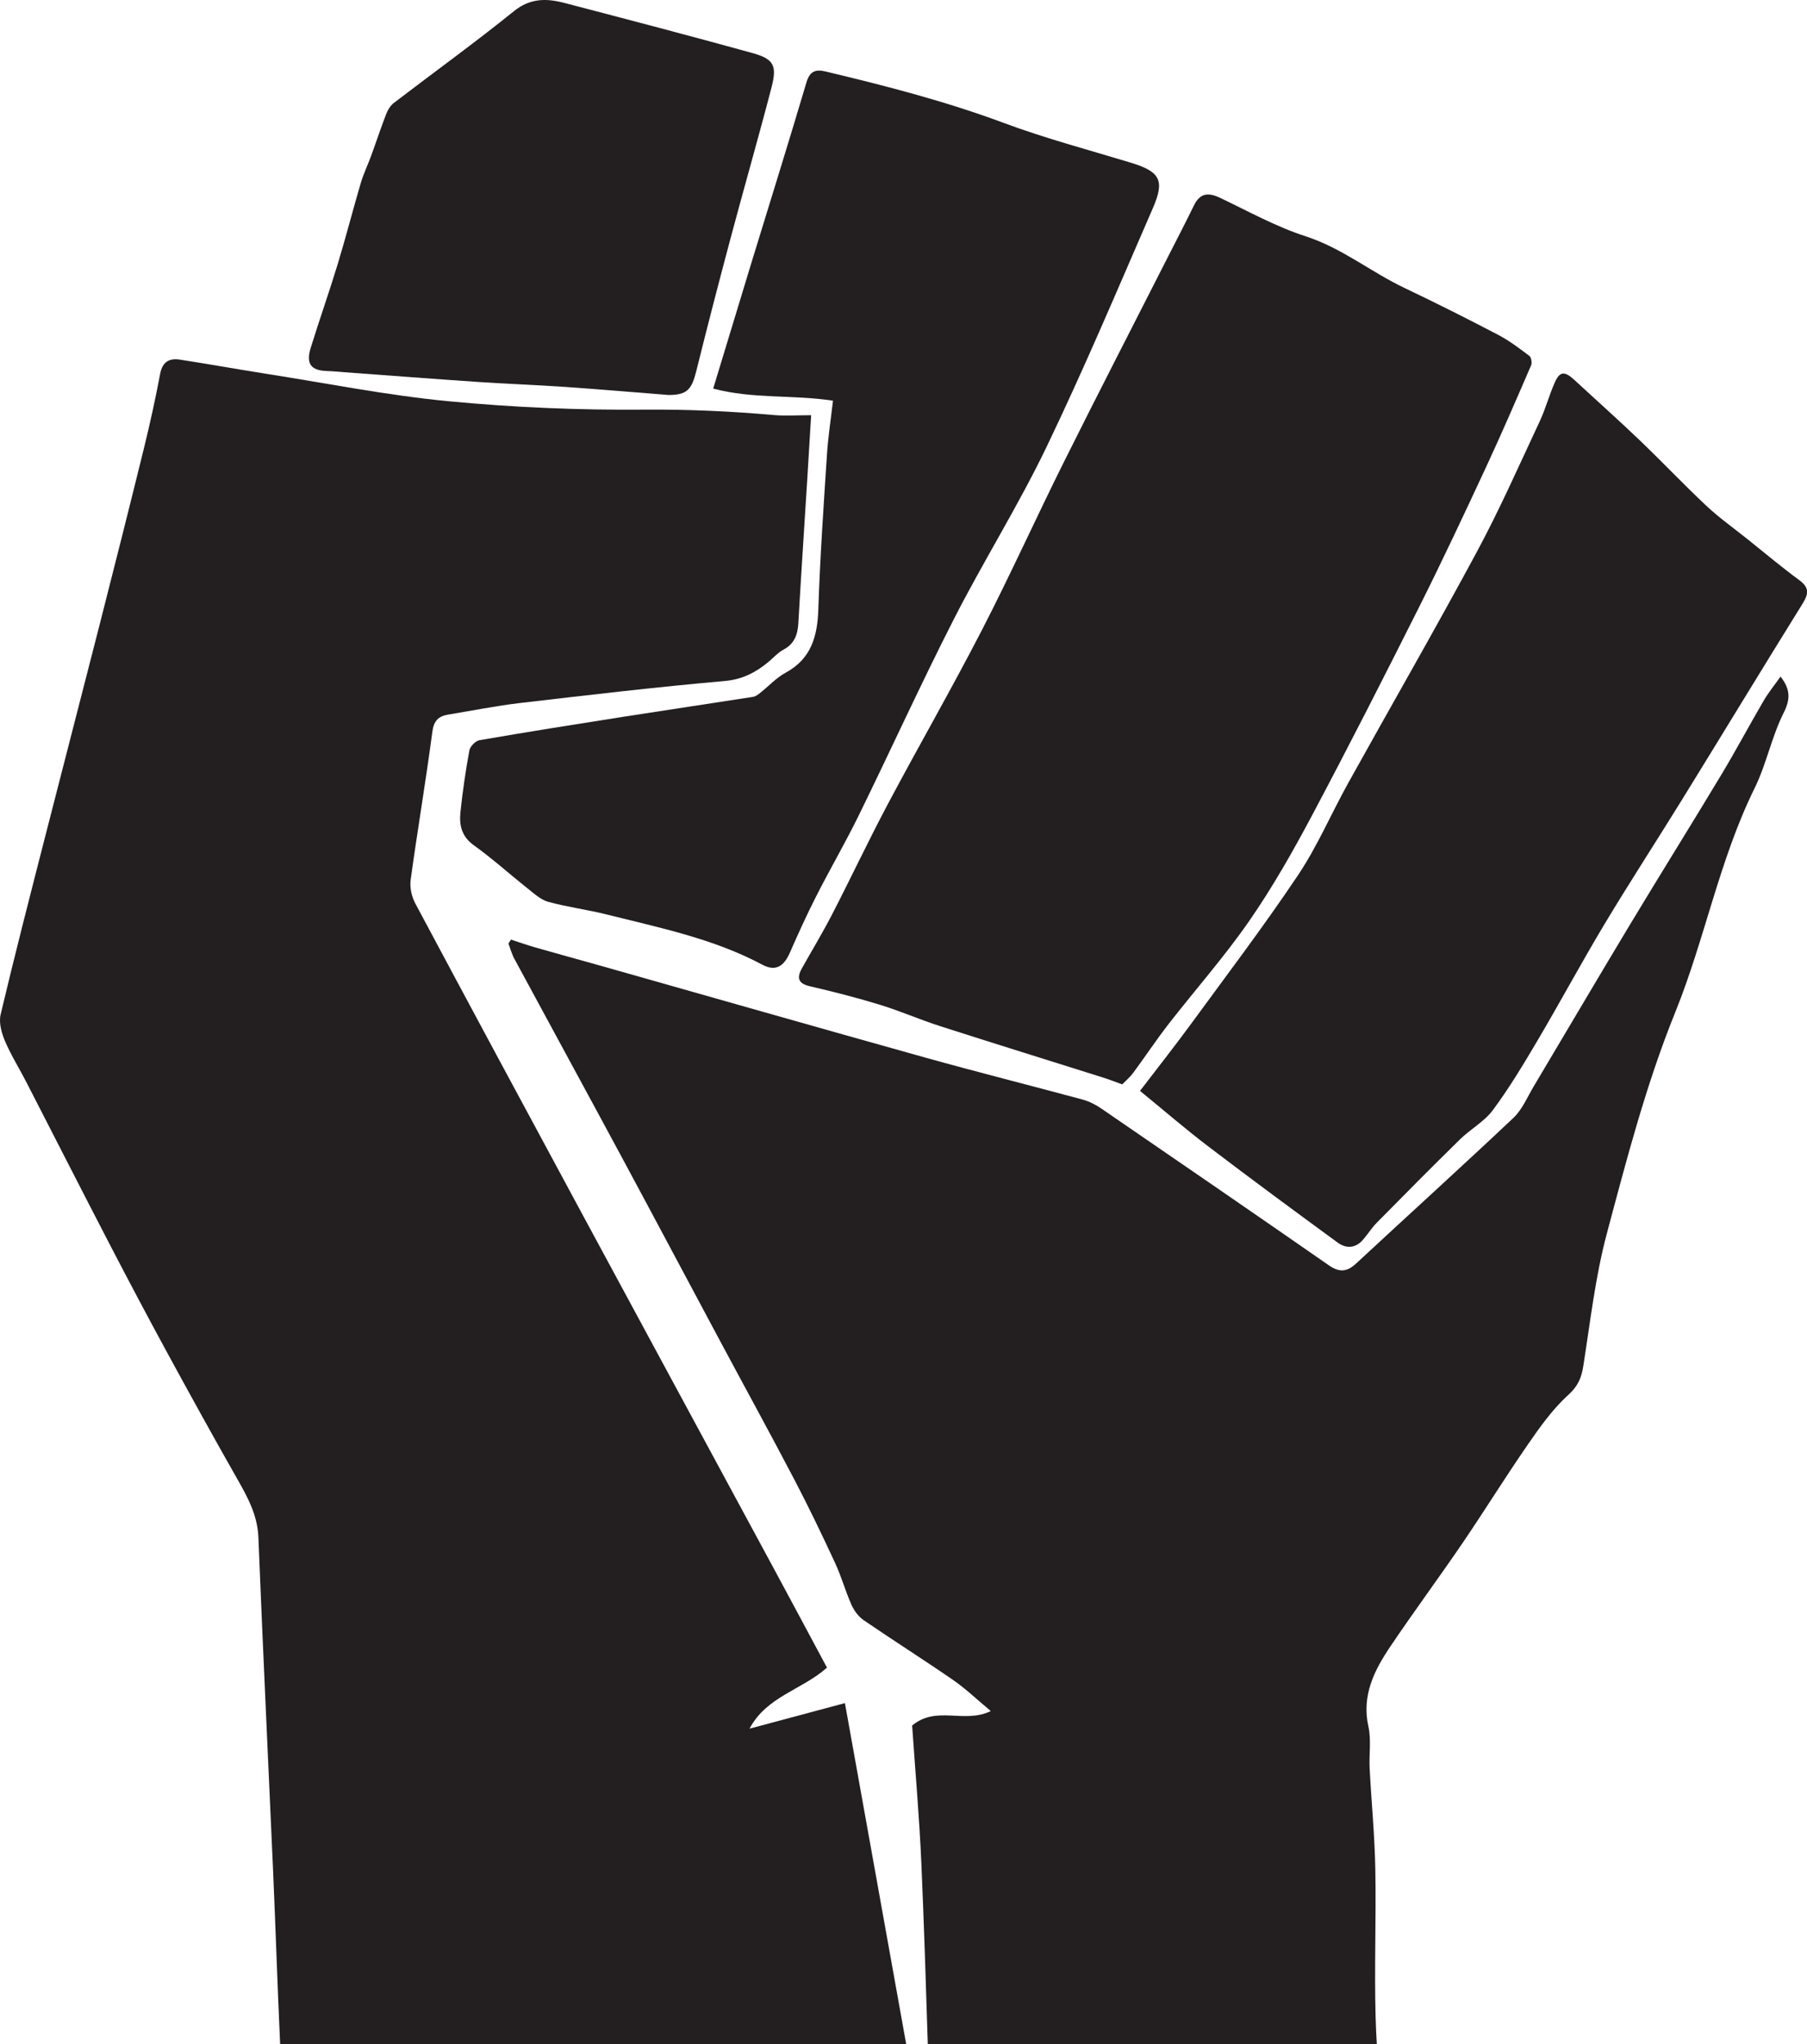<?xml version="1.0" encoding="UTF-8"?>
<svg id="Layer_1" data-name="Layer 1" xmlns="http://www.w3.org/2000/svg" viewBox="0 0 567.75 642.33">
  <defs>
    <style>
      .cls-1 {
        fill: #231f20;
      }
    </style>
  </defs>
  <path class="cls-1" d="m265.47,535.13c6.45,35.88,12.85,71.48,19.26,107.2H88.02c-.85-18.33-1.43-36.68-2.24-55.02-1.52-34.73-3.21-69.45-4.59-104.19-.27-6.9-3.24-12.45-6.5-18.17-7.45-13.09-14.73-26.29-21.94-39.53-6.2-11.4-12.28-22.86-18.25-34.38-8.84-17.03-17.53-34.13-26.31-51.2-2.2-4.27-4.78-8.38-6.65-12.79-1.06-2.53-1.95-5.73-1.35-8.26,4.39-18.53,9.15-36.97,13.87-55.42,5.69-22.27,11.48-44.51,17.16-66.78,4.73-18.55,9.42-37.1,13.99-55.69,1.91-7.76,3.63-15.59,5.11-23.45.72-3.82,2.91-4.96,6.23-4.45,8.95,1.38,17.86,2.99,26.8,4.4,19.15,3,38.21,6.81,57.47,8.66,20.43,1.96,41.05,2.83,61.57,2.65,13.67-.12,27.19.51,40.75,1.7,3.62.32,7.28.05,11.72.05-.45,7.3-.85,14.11-1.27,20.92-.93,14.8-1.91,29.6-2.75,44.4-.21,3.63-1.21,6.48-4.65,8.33-1.78.94-3.18,2.58-4.77,3.89-4,3.3-8.14,5.48-13.73,5.98-21.46,1.89-42.86,4.41-64.26,6.91-7.57.89-15.06,2.4-22.59,3.64-3.06.51-4.53,1.89-5,5.42-2.05,15.56-4.69,31.03-6.82,46.57-.32,2.36.33,5.23,1.47,7.36,17.28,32.38,34.7,64.7,52.13,97.01,20.14,37.32,40.33,74.61,60.49,111.93,5.63,10.42,11.2,20.87,16.72,31.16-7.86,7.03-18.93,8.99-24.33,19.18,9.87-2.65,19.74-5.29,29.97-8.03Z"/>
  <path class="cls-1" d="m560.42,223.97c-3.79,7.54-5.42,16.15-9.15,23.72-11.09,22.51-15.58,47.29-24.9,70.33-9.17,22.67-15.28,46.21-21.54,69.69-3.6,13.52-5.17,27.6-7.36,41.48-.59,3.77-1.69,6.37-4.77,9.15-4.92,4.46-8.9,10.1-12.72,15.63-7.01,10.14-13.49,20.64-20.43,30.83-7.42,10.89-15.27,21.5-22.64,32.43-5.09,7.55-9.15,15.44-6.96,25.28.93,4.22.16,8.8.39,13.21.55,10.55,1.59,21.1,1.78,31.66.29,15.43-.33,30.89.09,46.32.08,2.88.21,5.76.38,8.63h-141.08c-.59-18.8-1.19-37.6-2-56.39-.64-14.85-1.96-29.67-2.92-43.76,7.67-6.41,16.28-.46,24.71-4.56-4.36-3.63-7.87-7.01-11.83-9.75-9.29-6.41-18.83-12.44-28.14-18.82-1.64-1.13-3.01-3.03-3.83-4.87-1.9-4.26-3.13-8.83-5.1-13.05-4.12-8.87-8.35-17.71-12.89-26.37-7.64-14.59-15.57-29.03-23.34-43.55-10.21-19.05-20.33-38.15-30.58-57.18-11.28-20.96-22.69-41.86-34-62.81-.8-1.49-1.24-3.17-1.84-4.77.26-.4.52-.81.79-1.22,2.57.83,5.11,1.74,7.71,2.48,6.62,1.9,13.26,3.7,19.89,5.57,34.26,9.7,68.5,19.5,102.8,29.08,16.37,4.57,32.85,8.7,49.26,13.15,2.06.56,4.1,1.61,5.87,2.83,23.87,16.36,47.72,32.75,71.48,49.25,3.25,2.26,5.67,2.08,8.52-.57,16.46-15.29,33.12-30.37,49.45-45.79,2.78-2.64,4.39-6.56,6.41-9.96,10.13-16.99,20.15-34.05,30.35-51,9.44-15.67,19.14-31.19,28.56-46.86,4.6-7.65,8.79-15.54,13.3-23.25,1.52-2.6,3.45-4.96,5.3-7.58,3,3.89,3.23,6.93.98,11.39Z"/>
  <path class="cls-1" d="m352.57,340.71c-2.47-.89-4.08-1.53-5.72-2.05-17.16-5.41-34.35-10.74-51.48-16.24-6.38-2.05-12.55-4.77-18.95-6.73-7.24-2.22-14.61-4.09-21.99-5.81-3.74-.87-4.12-2.69-2.48-5.62,3.14-5.62,6.49-11.13,9.44-16.85,5.97-11.57,11.51-23.36,17.61-34.85,9.7-18.26,20.03-36.19,29.5-54.57,9-17.46,17.08-35.4,25.85-52.99,10.74-21.55,21.78-42.95,32.68-64.42,2.71-5.34,5.48-10.65,8.1-16.03,1.94-4,4.6-4.12,8.3-2.35,8.86,4.23,17.56,9.06,26.84,12.06,11.37,3.68,20.46,11.2,30.98,16.2,9.91,4.71,19.72,9.65,29.45,14.74,3.48,1.82,6.66,4.24,9.81,6.62.61.46.9,2.17.56,2.96-4.63,10.71-9.24,21.42-14.16,32-6.81,14.63-13.65,29.24-20.88,43.66-11.04,22-22.2,43.94-33.75,65.68-6.04,11.37-12.44,22.65-19.76,33.22-7.82,11.29-16.98,21.64-25.42,32.5-3.84,4.95-7.31,10.2-11.04,15.24-1.03,1.39-2.39,2.52-3.49,3.66Z"/>
  <path class="cls-1" d="m358.18,342.77c5.61-7.34,10.89-14.02,15.91-20.88,11.36-15.54,23.02-30.9,33.73-46.89,6.08-9.08,10.42-19.31,15.75-28.91,13.45-24.23,27.29-48.24,40.42-72.64,7.2-13.37,13.34-27.32,19.79-41.08,1.85-3.95,2.96-8.24,4.74-12.22,1.58-3.55,3.09-3.59,6.19-.73,6.8,6.29,13.72,12.45,20.41,18.85,7.09,6.78,13.83,13.92,20.98,20.63,4.05,3.8,8.63,7.04,12.98,10.53,5.38,4.3,10.66,8.75,16.21,12.83,3.1,2.28,3.08,4.18,1.14,7.3-12.78,20.57-25.34,41.28-38.06,61.89-8.02,12.99-16.36,25.79-24.22,38.88-7.25,12.08-13.92,24.5-21.08,36.63-4.39,7.44-8.86,14.88-13.99,21.81-2.69,3.63-7.04,5.98-10.35,9.22-8.8,8.63-17.47,17.39-26.13,26.17-1.63,1.66-2.88,3.69-4.42,5.45-2.33,2.66-5.29,2.73-7.87.84-13.63-9.97-27.22-19.99-40.66-30.22-7.21-5.49-14.08-11.43-21.47-17.47Z"/>
  <path class="cls-1" d="m261.73,125.9c-12.83-1.94-25.1-.48-37.65-3.8,4.1-13.51,7.98-26.33,11.89-39.14,5.83-19.05,11.78-38.06,17.44-57.16,1.04-3.51,2.98-4.05,5.88-3.36,18.94,4.51,37.75,9.36,56.07,16.18,12.99,4.84,26.45,8.41,39.74,12.44,9.31,2.82,10.98,5.46,7.15,14.28-10.92,25.13-21.57,50.41-33.43,75.09-8.87,18.47-19.86,35.93-29.17,54.2-10.37,20.34-19.82,41.15-29.87,61.65-4.19,8.55-9,16.79-13.31,25.28-2.97,5.84-5.68,11.81-8.31,17.81-1.92,4.37-4.56,5.92-8.59,3.77-15.38-8.21-32.28-11.62-48.94-15.8-6.08-1.53-12.34-2.31-18.38-3.98-2.4-.66-4.5-2.65-6.55-4.27-5.64-4.47-11-9.32-16.84-13.51-3.8-2.73-4.6-6.28-4.2-10.26.67-6.53,1.63-13.05,2.81-19.51.23-1.26,1.91-3.01,3.15-3.23,15-2.59,30.04-4.98,45.09-7.34,13.63-2.14,27.27-4.15,40.9-6.28.8-.13,1.58-.73,2.25-1.26,2.65-2.1,5.01-4.71,7.93-6.3,8.15-4.42,10.05-11.49,10.33-20.07.53-16.15,1.65-32.29,2.7-48.42.37-5.66,1.24-11.28,1.9-17.02Z"/>
  <path class="cls-1" d="m209.94,124.1c-10.02-.79-21.07-1.74-32.14-2.51-9.19-.64-18.41-.96-27.6-1.58-14.03-.95-28.05-2.03-42.07-3.06-1.76-.13-3.52-.33-5.28-.37-5.15-.13-6.79-2.23-5.21-7.34,2.73-8.82,5.82-17.53,8.5-26.37,2.55-8.39,4.72-16.9,7.2-25.32.86-2.91,2.2-5.68,3.25-8.54,1.6-4.37,3.05-8.8,4.73-13.14.5-1.3,1.33-2.68,2.4-3.51,12.57-9.63,25.43-18.9,37.74-28.84,5.17-4.18,10.29-4.06,15.88-2.6,19.68,5.15,39.37,10.3,58.98,15.72,6.74,1.86,7.88,3.9,6.12,10.69-4.08,15.73-8.58,31.35-12.77,47.05-3.73,13.98-7.37,27.98-10.85,42.02-1.5,6.05-2.9,7.72-8.89,7.71Z"/>
</svg>